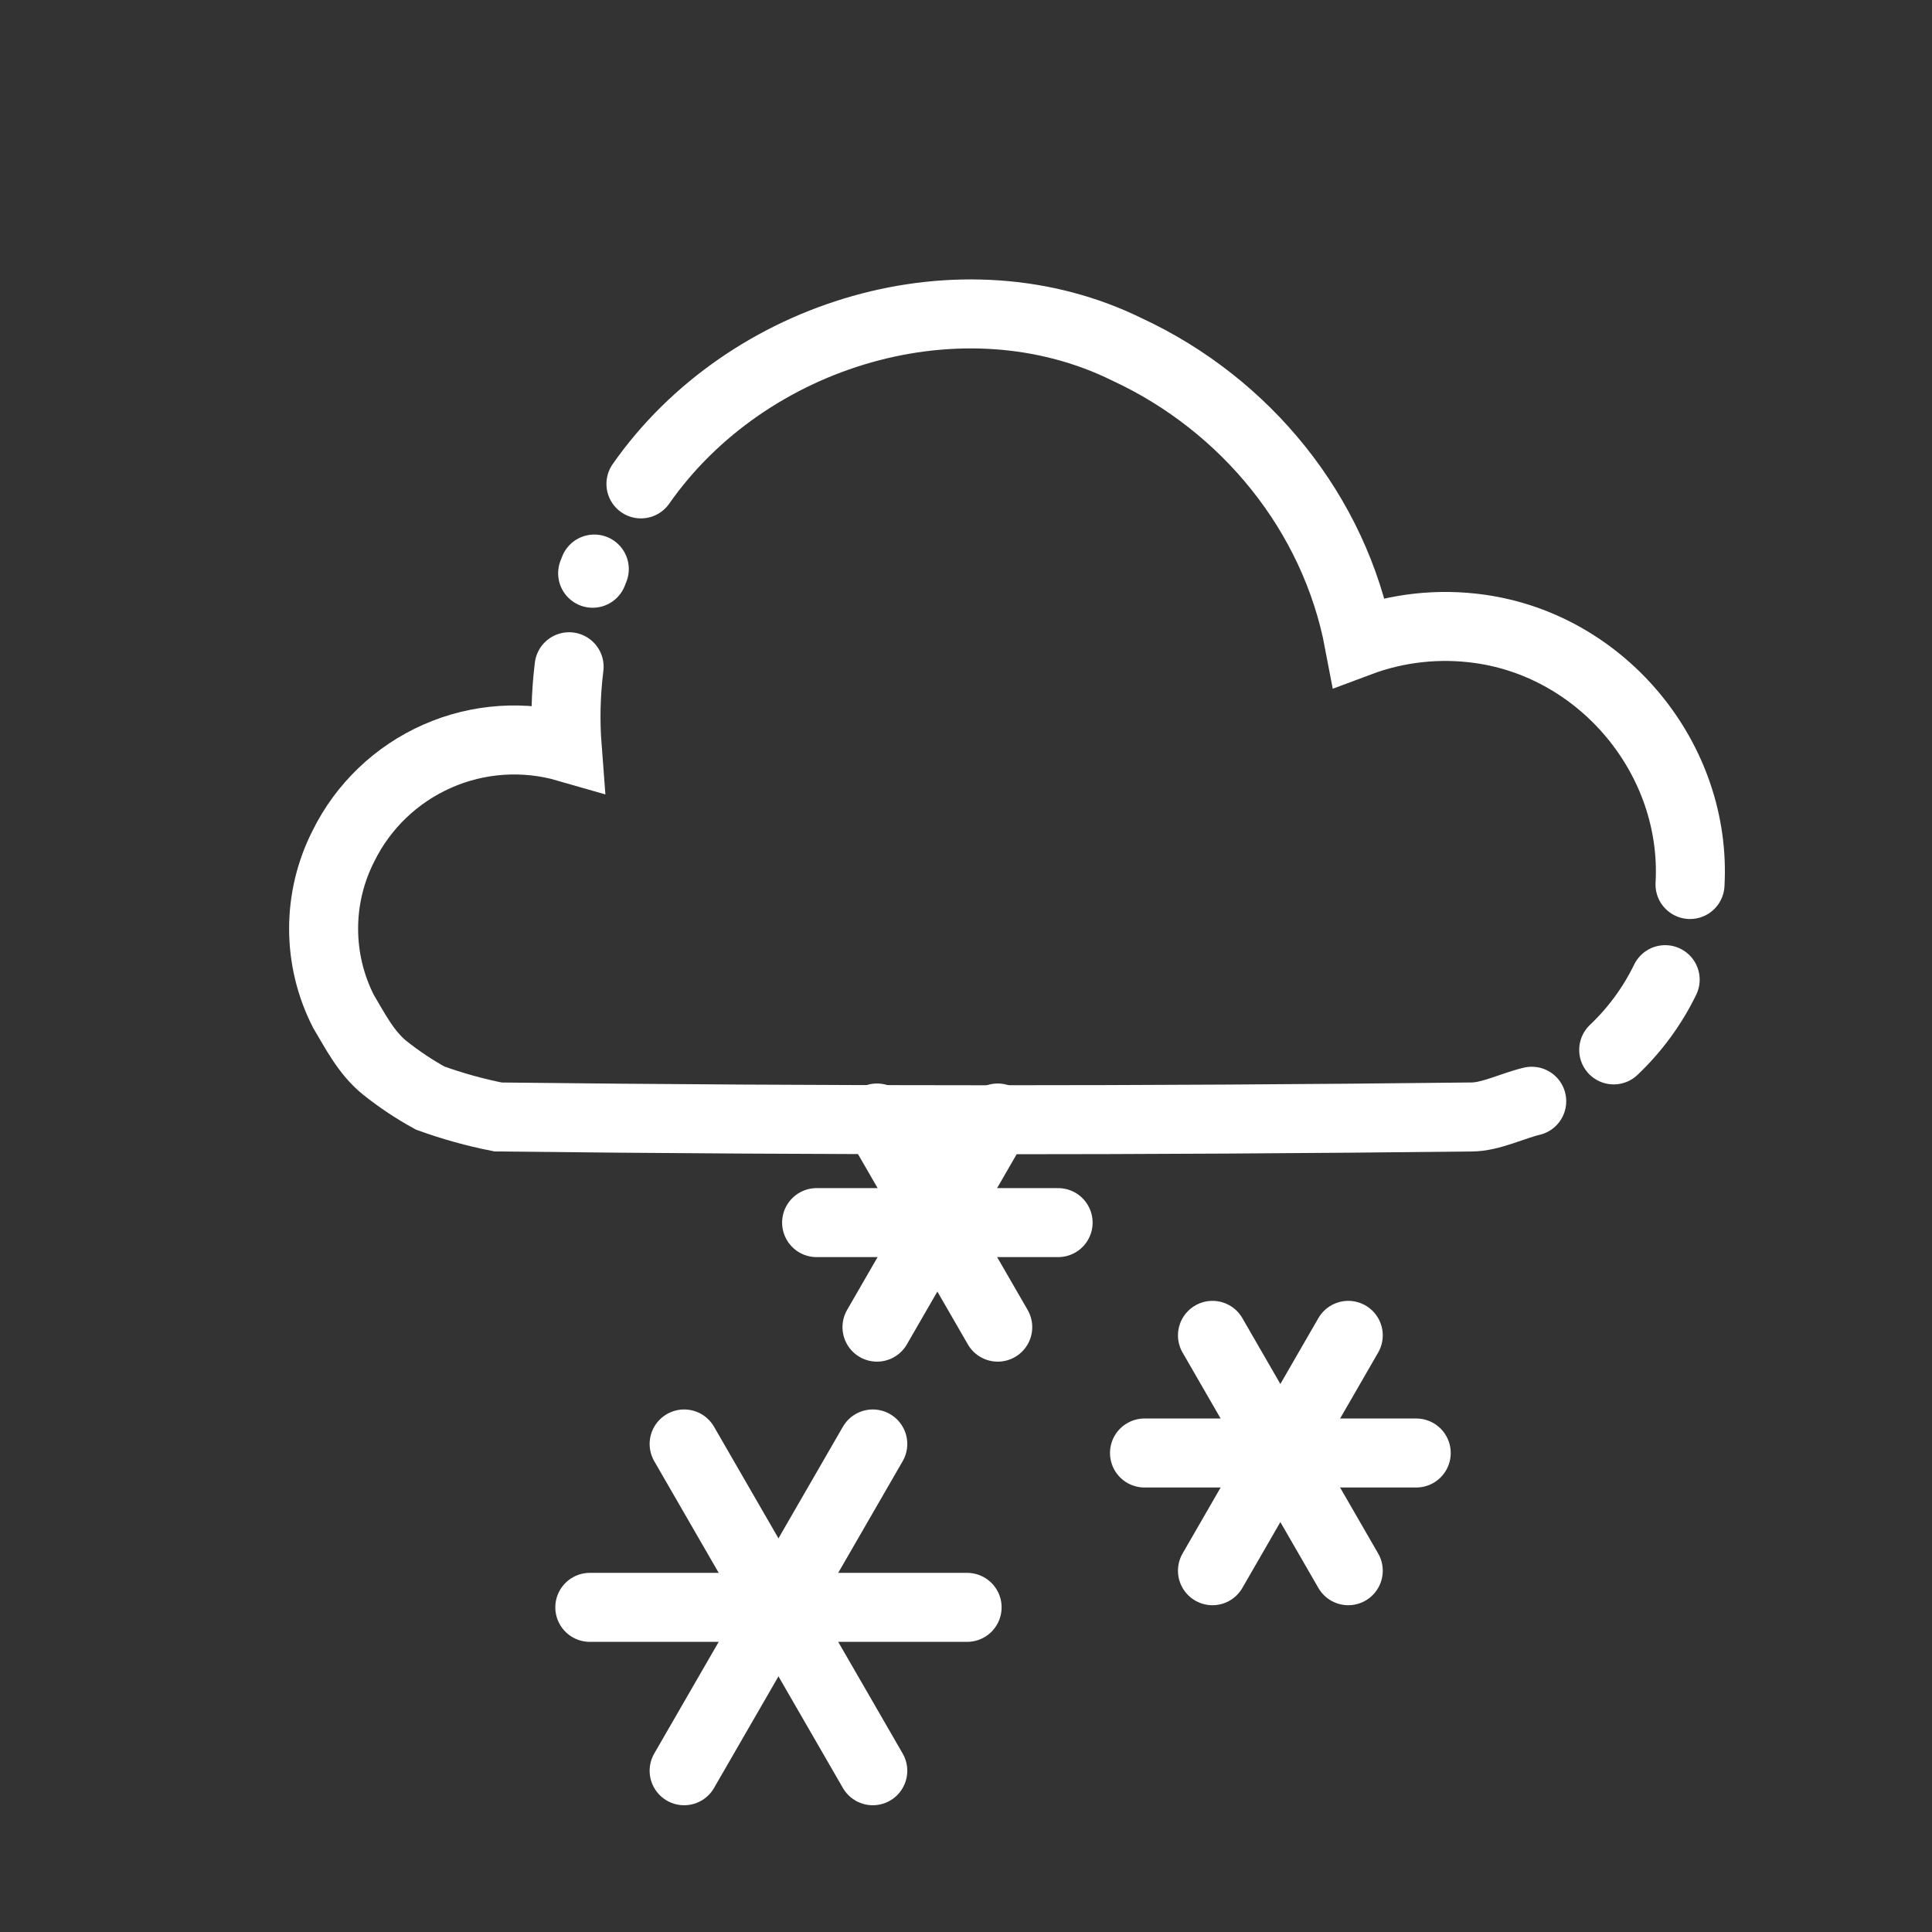 <svg width="28" height="28" viewBox="0 0 28 28" fill="none" xmlns="http://www.w3.org/2000/svg">
<rect x="0" y="0" width="28" height="28" fill="#333333" stroke="none"/>
<path d="M11.835 17.719H15.335" stroke="white" stroke-linecap="round" stroke-linejoin="round"/>
<path d="M12.71 19.234L14.46 16.203" stroke="white" stroke-linecap="round" stroke-linejoin="round"/>
<path d="M14.46 19.234L12.71 16.203" stroke="white" stroke-linecap="round" stroke-linejoin="round"/>
<path d="M16.587 21.058H20.525" stroke="white" stroke-linecap="round" stroke-linejoin="round"/>
<path d="M17.572 22.764L19.54 19.353" stroke="white" stroke-linecap="round" stroke-linejoin="round"/>
<path d="M19.54 22.764L17.572 19.353" stroke="white" stroke-linecap="round" stroke-linejoin="round"/>
<path d="M8.548 23.295H14.016" stroke="white" stroke-linecap="round" stroke-linejoin="round"/>
<path d="M9.915 25.663L12.649 20.927" stroke="white" stroke-linecap="round" stroke-linejoin="round"/>
<path d="M12.649 25.663L9.915 20.927" stroke="white" stroke-linecap="round" stroke-linejoin="round"/>
<path d="M8.613 8.247C8.609 8.258 8.605 8.268 8.601 8.278C8.597 8.288 8.593 8.298 8.589 8.308" stroke="white" stroke-linecap="round" stroke-linejoin="round"/>
<path d="M24.493 12.819C24.595 11.011 23.24 9.365 21.446 9.114C20.856 9.031 20.254 9.096 19.696 9.305C19.343 7.441 18.055 5.865 16.342 5.068C13.945 3.883 10.828 4.812 9.289 7.013" stroke="white" stroke-miterlimit="10" stroke-linecap="round"/>
<path d="M23.387 15.216C23.695 14.924 23.948 14.579 24.133 14.198" stroke="white" stroke-miterlimit="10" stroke-linecap="round"/>
<path d="M8.248 9.663C8.2 10.051 8.19 10.443 8.22 10.833C7.597 10.653 6.931 10.697 6.338 10.959C5.746 11.22 5.263 11.681 4.977 12.262C4.788 12.633 4.69 13.043 4.69 13.459C4.69 13.875 4.788 14.285 4.977 14.656C5.141 14.93 5.305 15.258 5.578 15.477C5.784 15.641 6.003 15.787 6.234 15.914C6.555 16.03 6.884 16.122 7.219 16.188C11.922 16.242 16.625 16.242 21.328 16.188C21.602 16.188 21.93 16.023 22.199 15.96" stroke="white" stroke-miterlimit="10" stroke-linecap="round"/>
</svg>
